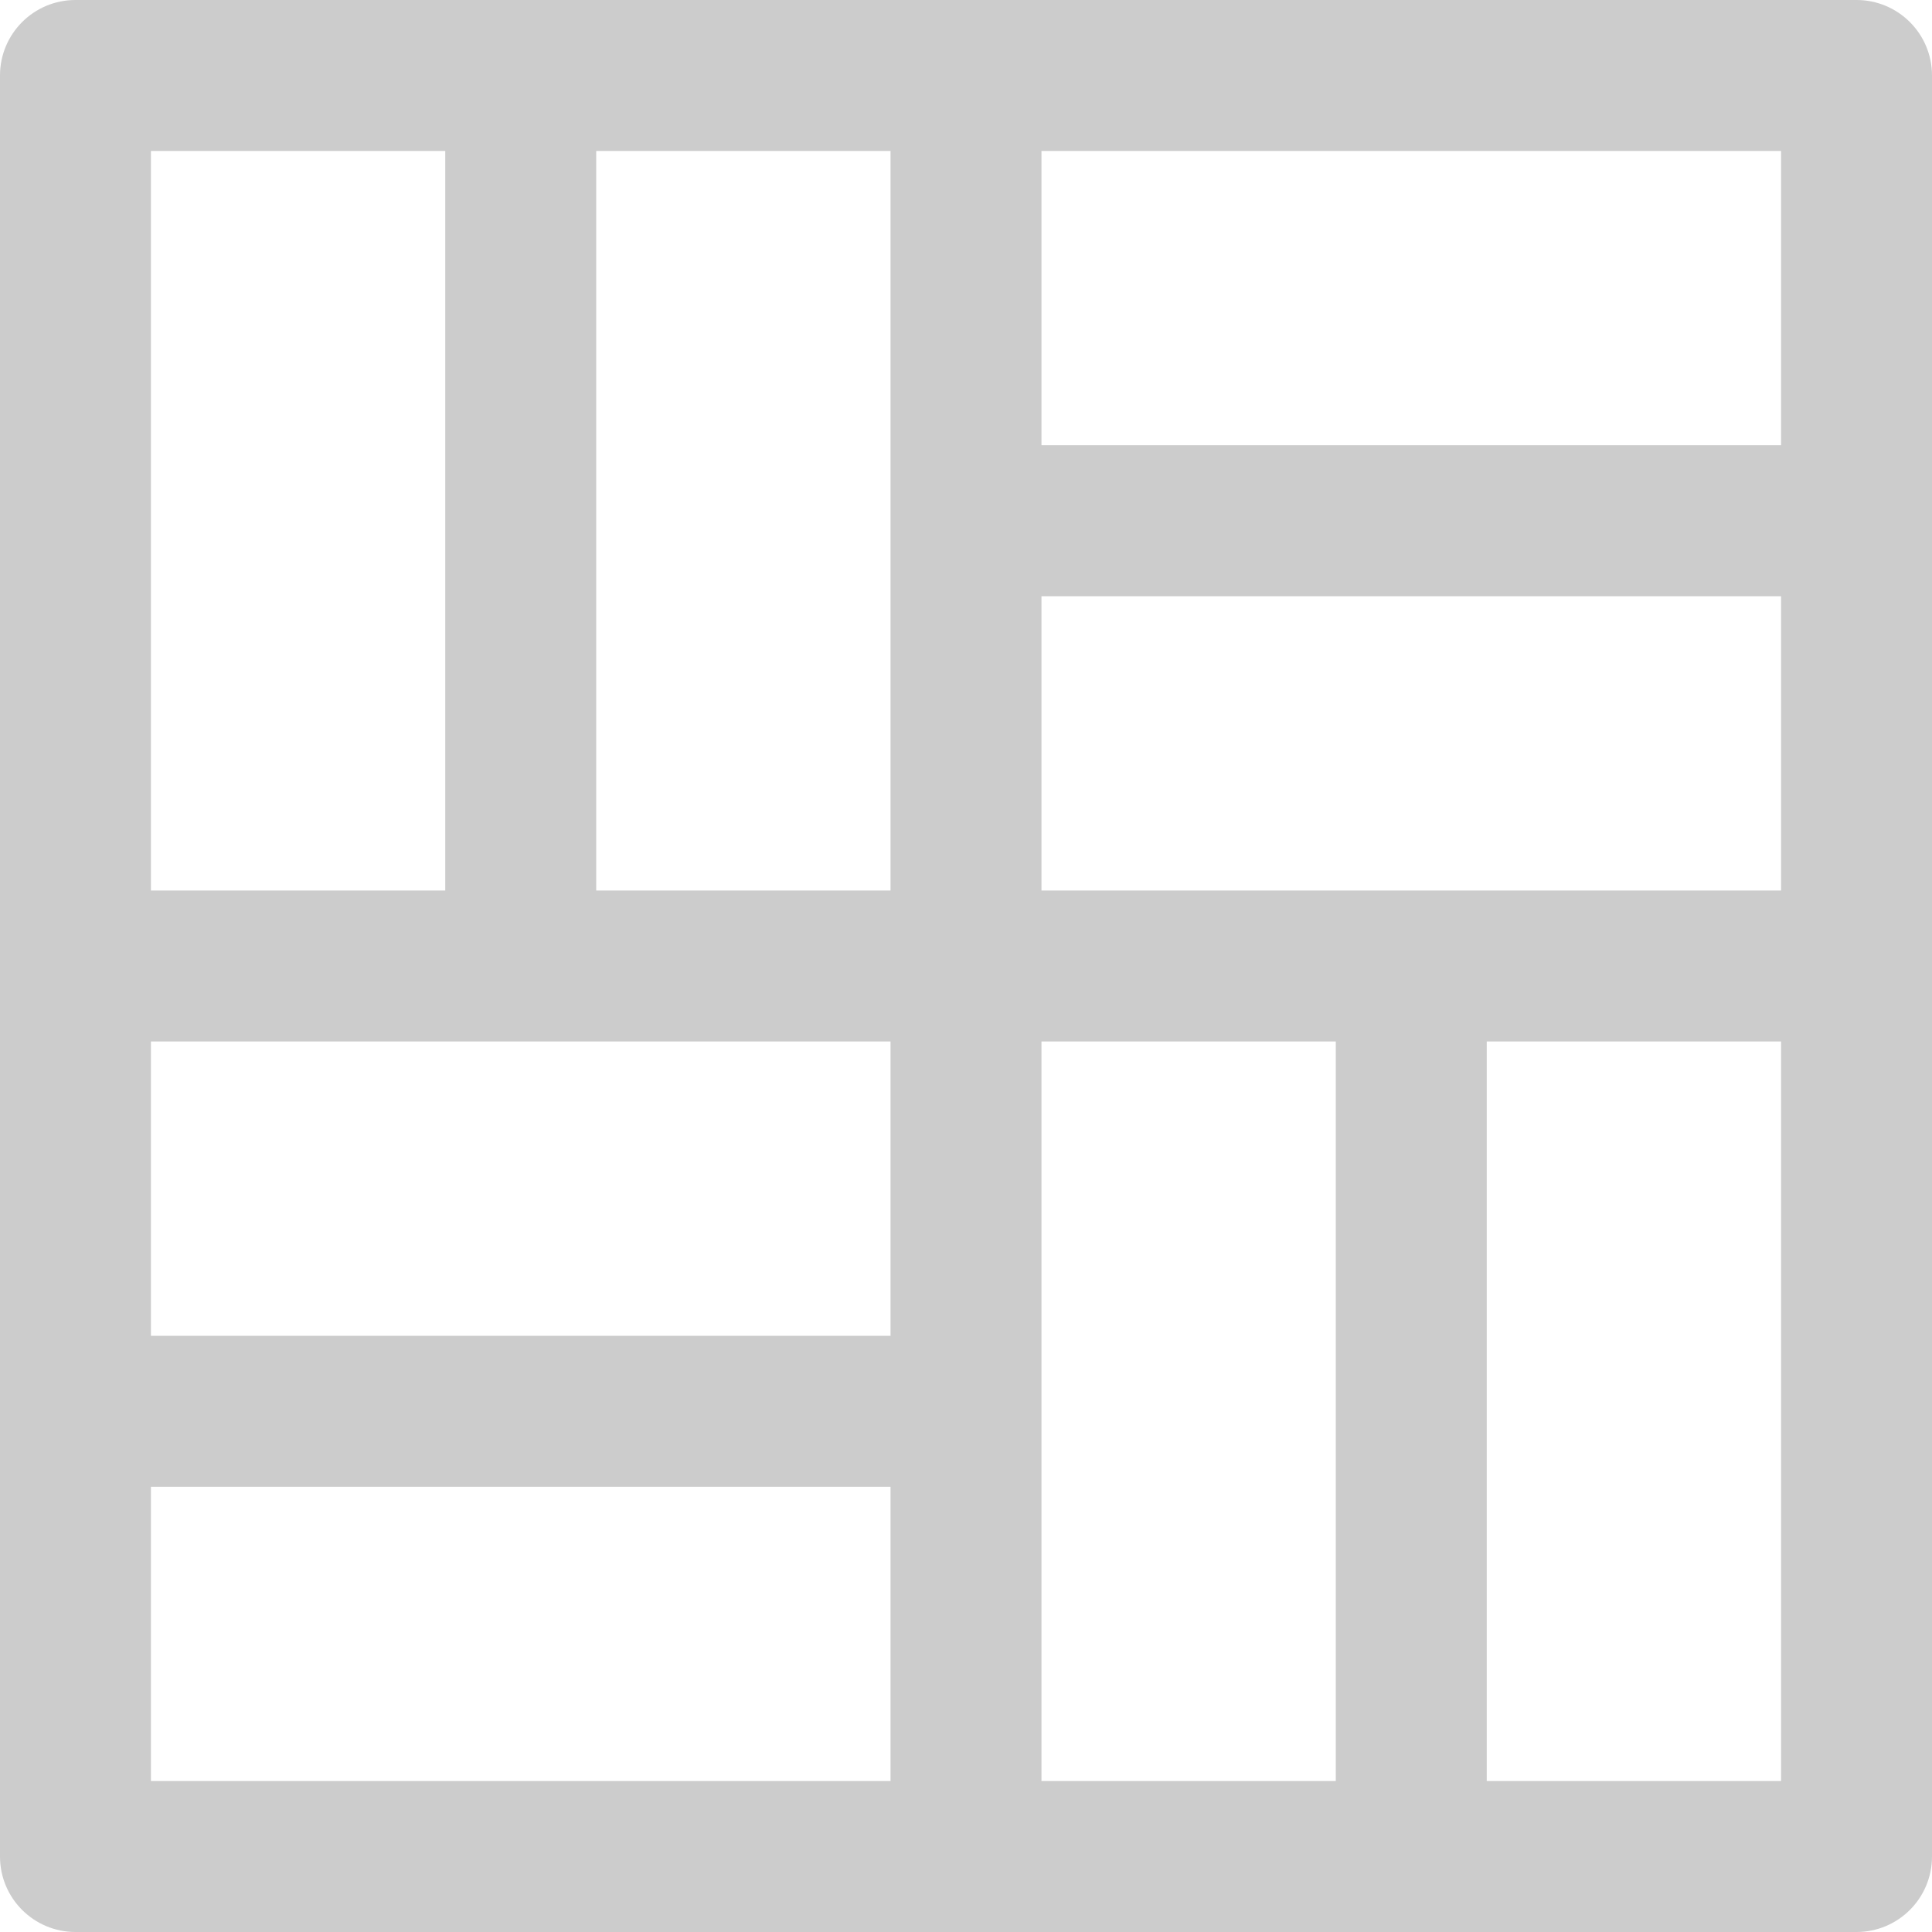 <svg width="50" height="50" viewBox="0 0 50 50" fill="none" xmlns="http://www.w3.org/2000/svg">
<path d="M48.047 0C46.695 0 3.102 0 1.953 0C0.874 0 0 0.874 0 1.953V48.047C0 49.126 0.874 50 1.953 50H48.047C49.126 50 50 49.126 50 48.047C50 46.695 50 3.102 50 1.953C50 0.874 49.126 0 48.047 0ZM3.906 3.906H11.523V23.047H3.906V3.906ZM23.047 46.094H3.906V38.477H23.047V46.094ZM23.047 34.57H3.906V26.953H23.047V34.57ZM23.047 23.047H15.43V3.906H23.047V23.047ZM34.57 46.094H26.953C26.953 45.03 26.953 28.017 26.953 26.953H34.57V46.094ZM46.094 46.094H38.477V26.953H46.094V46.094ZM46.094 23.047C45.03 23.047 28.017 23.047 26.953 23.047V15.43H46.094V23.047ZM46.094 11.523H26.953V3.906H46.094V11.523Z" fill="#CCCCCC"/>
</svg>
